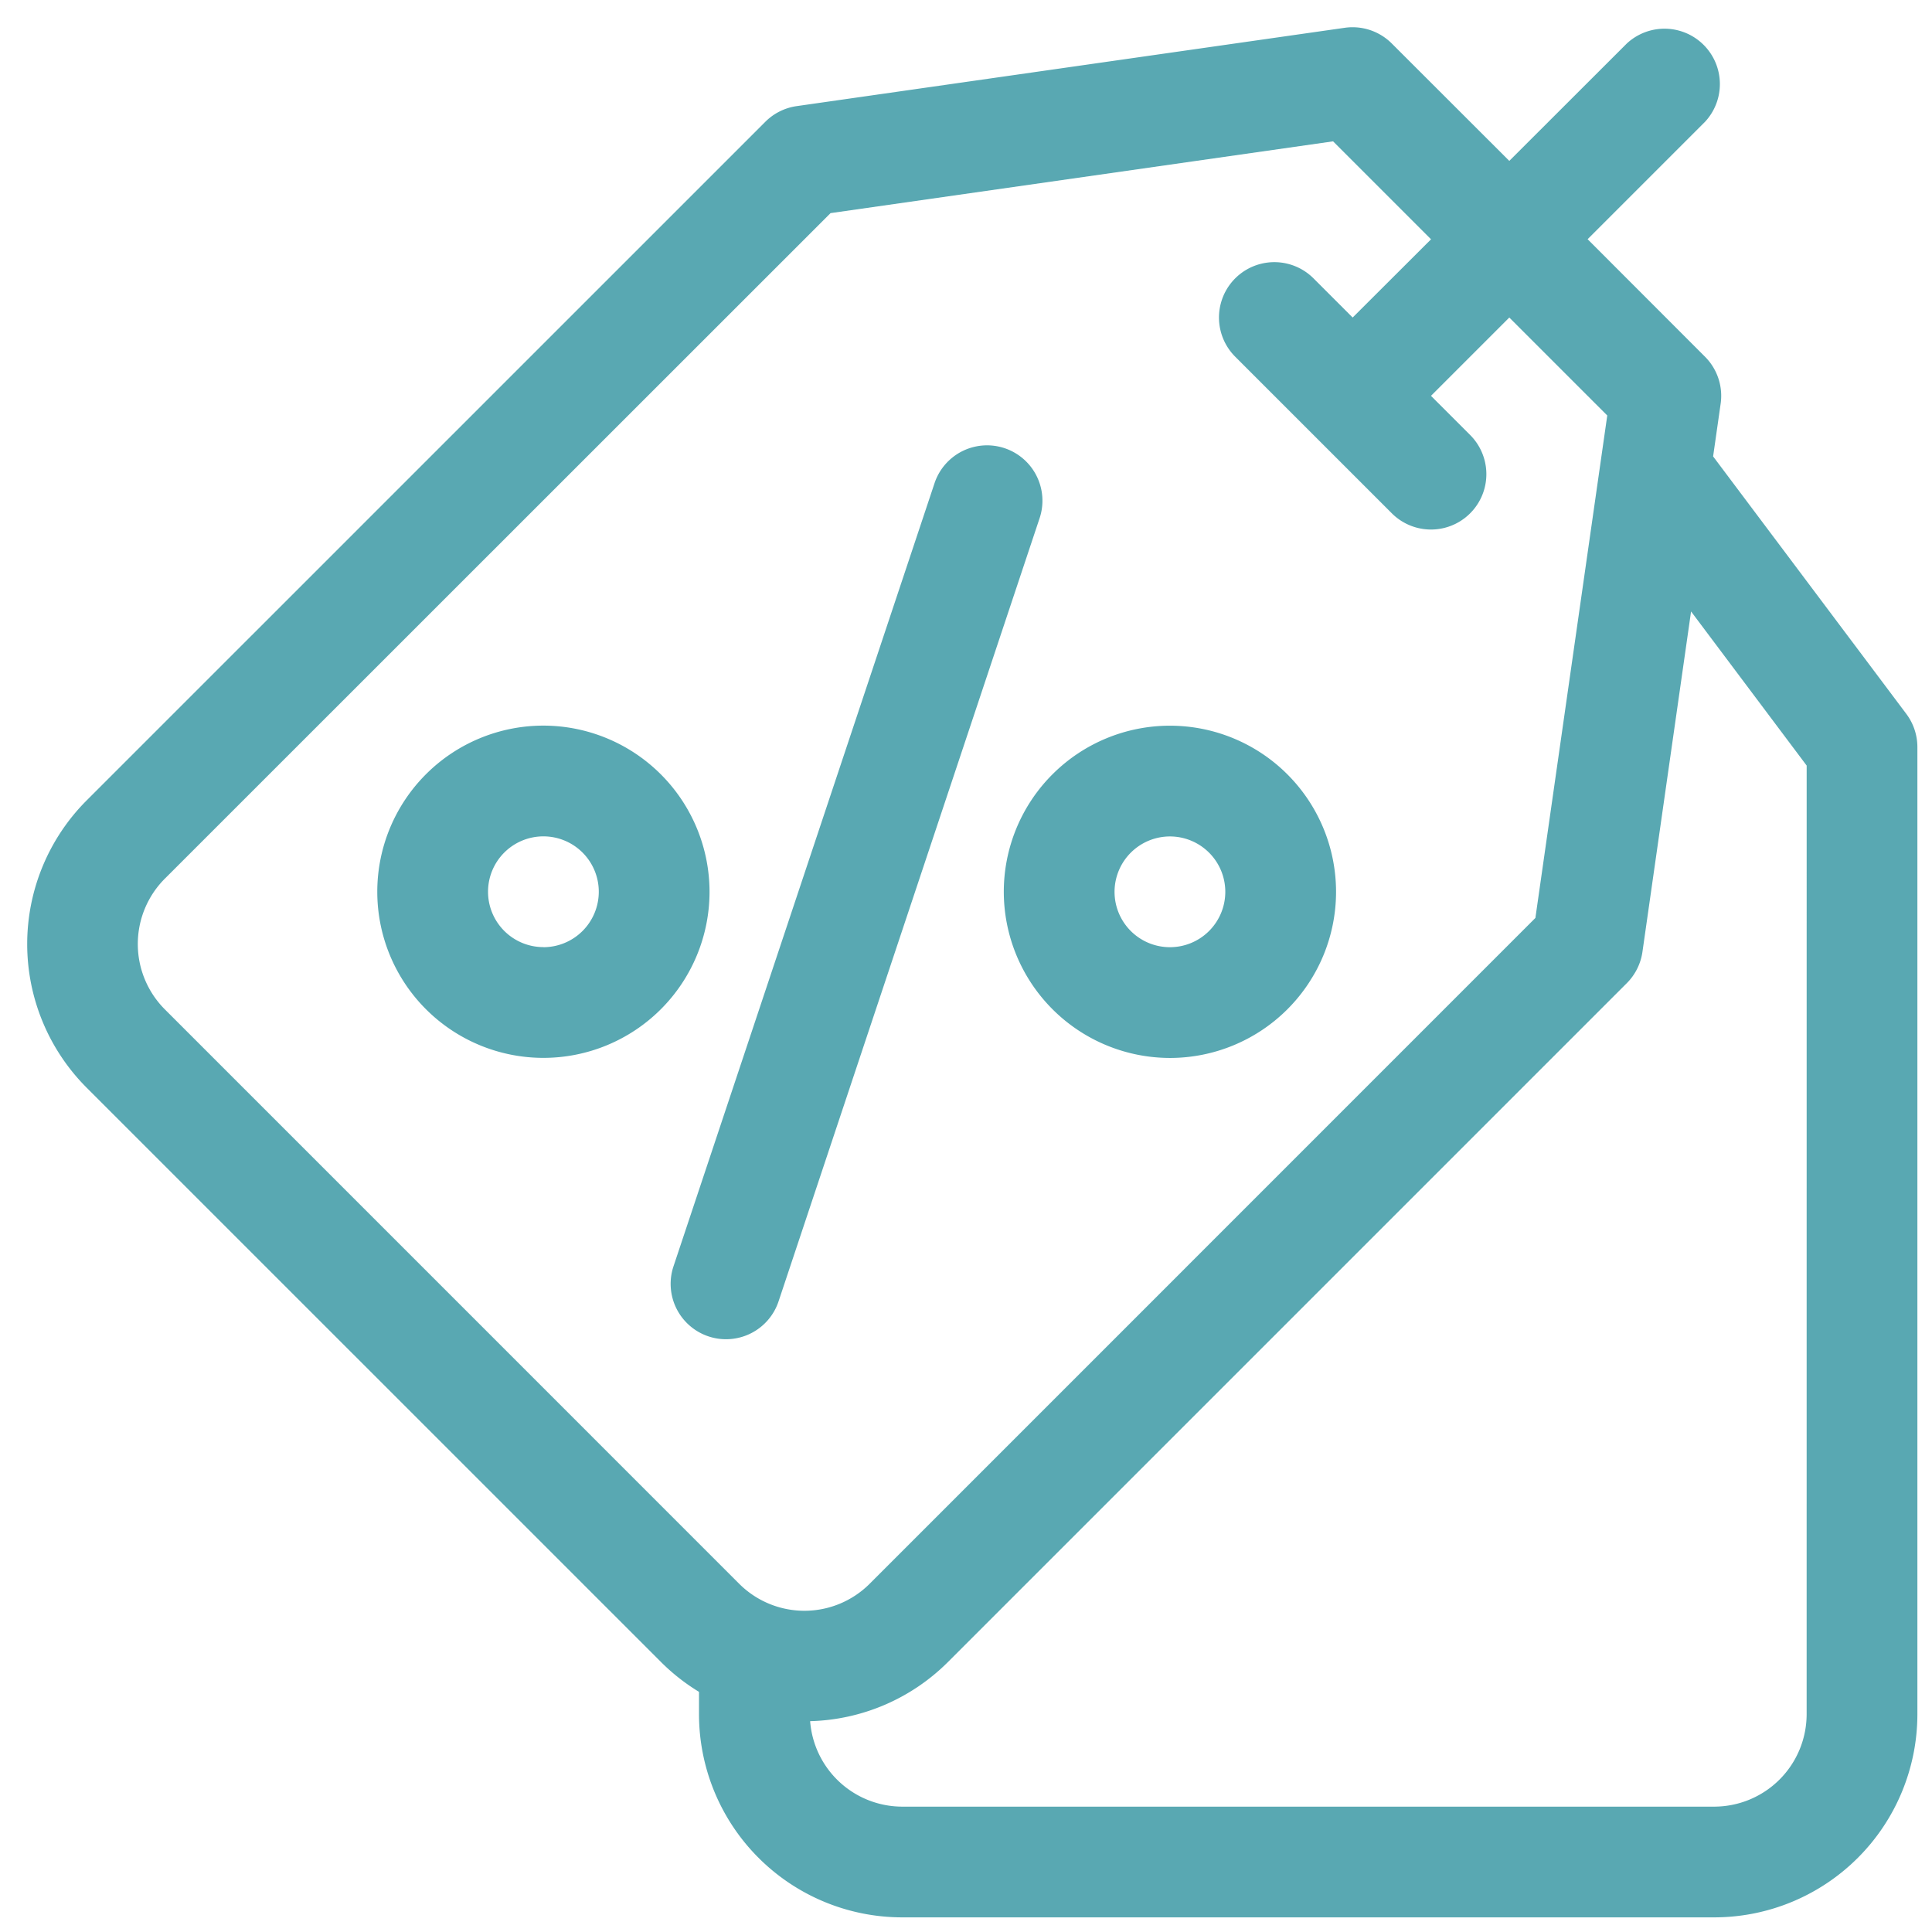 <svg xmlns="http://www.w3.org/2000/svg" xmlns:xlink="http://www.w3.org/1999/xlink" width="71" height="71" viewBox="0 0 71 71">
  <defs>
    <clipPath id="clip-icon-oferta">
      <rect width="71" height="71"/>
    </clipPath>
  </defs>
  <g id="icon-oferta" clip-path="url(#clip-icon-oferta)">
    <rect width="71" height="71" fill="rgba(255,255,255,0)"/>
    <g id="icon-oferta-2" data-name="icon-oferta" transform="translate(1 1)">
      <path id="Caminho_34" data-name="Caminho 34" d="M178.288,144.591l9.593-28.78a2.035,2.035,0,0,0-3.861-1.287l-9.593,28.78a2.035,2.035,0,1,0,3.861,1.287Z" transform="translate(-150.671 -97.783)" fill="#59a8b2"/>
      <path id="Caminho_35" data-name="Caminho 35" d="M270.638,201.413a6.105,6.105,0,1,0-6.105-6.105A6.112,6.112,0,0,0,270.638,201.413Zm0-8.14a2.035,2.035,0,1,1-2.035,2.035A2.037,2.037,0,0,1,270.638,193.273Z" transform="translate(-228.644 -163.534)" fill="#59a8b2"/>
      <path id="Caminho_36" data-name="Caminho 36" d="M100.932,189.2a6.105,6.105,0,1,0,6.105,6.105A6.112,6.112,0,0,0,100.932,189.2Zm0,8.14a2.035,2.035,0,1,1,2.035-2.035A2.037,2.037,0,0,1,100.932,197.343Z" transform="translate(-81.962 -163.534)" fill="#59a8b2"/>
      <path id="Caminho_37" data-name="Caminho 37" d="M69.056,25.235l-7.1-9.462.277-1.938a2.035,2.035,0,0,0-.576-1.727L57.344,7.791l4.317-4.317A2.035,2.035,0,0,0,58.783.6L54.466,4.913,50.149.6A2.037,2.037,0,0,0,48.422.021L28.276,2.9a2.035,2.035,0,0,0-1.151.576L2.182,28.417a7.47,7.47,0,0,0,0,10.553L23.288,60.075a7.444,7.444,0,0,0,1.4,1.1V62a7.47,7.47,0,0,0,7.462,7.462H62A7.47,7.47,0,0,0,69.463,62V26.456a2.035,2.035,0,0,0-.407-1.221Zm-64,10.857a3.4,3.4,0,0,1,0-4.8L29.523,6.832,47.99,4.194l3.6,3.6L48.71,10.669,47.271,9.23a2.035,2.035,0,1,0-2.878,2.878l5.756,5.756a2.035,2.035,0,1,0,2.878-2.878l-1.439-1.439,2.878-2.878,3.6,3.6L55.425,32.734,30.962,57.2a3.392,3.392,0,0,1-4.8,0ZM65.393,62A3.4,3.4,0,0,1,62,65.393H32.154a3.4,3.4,0,0,1-3.382-3.141,7.433,7.433,0,0,0,5.068-2.177L58.783,35.132a2.035,2.035,0,0,0,.576-1.151l1.787-12.51,4.248,5.663Z" transform="translate(0 0)" fill="#59a8b2"/>
    </g>
  </g>
</svg>
